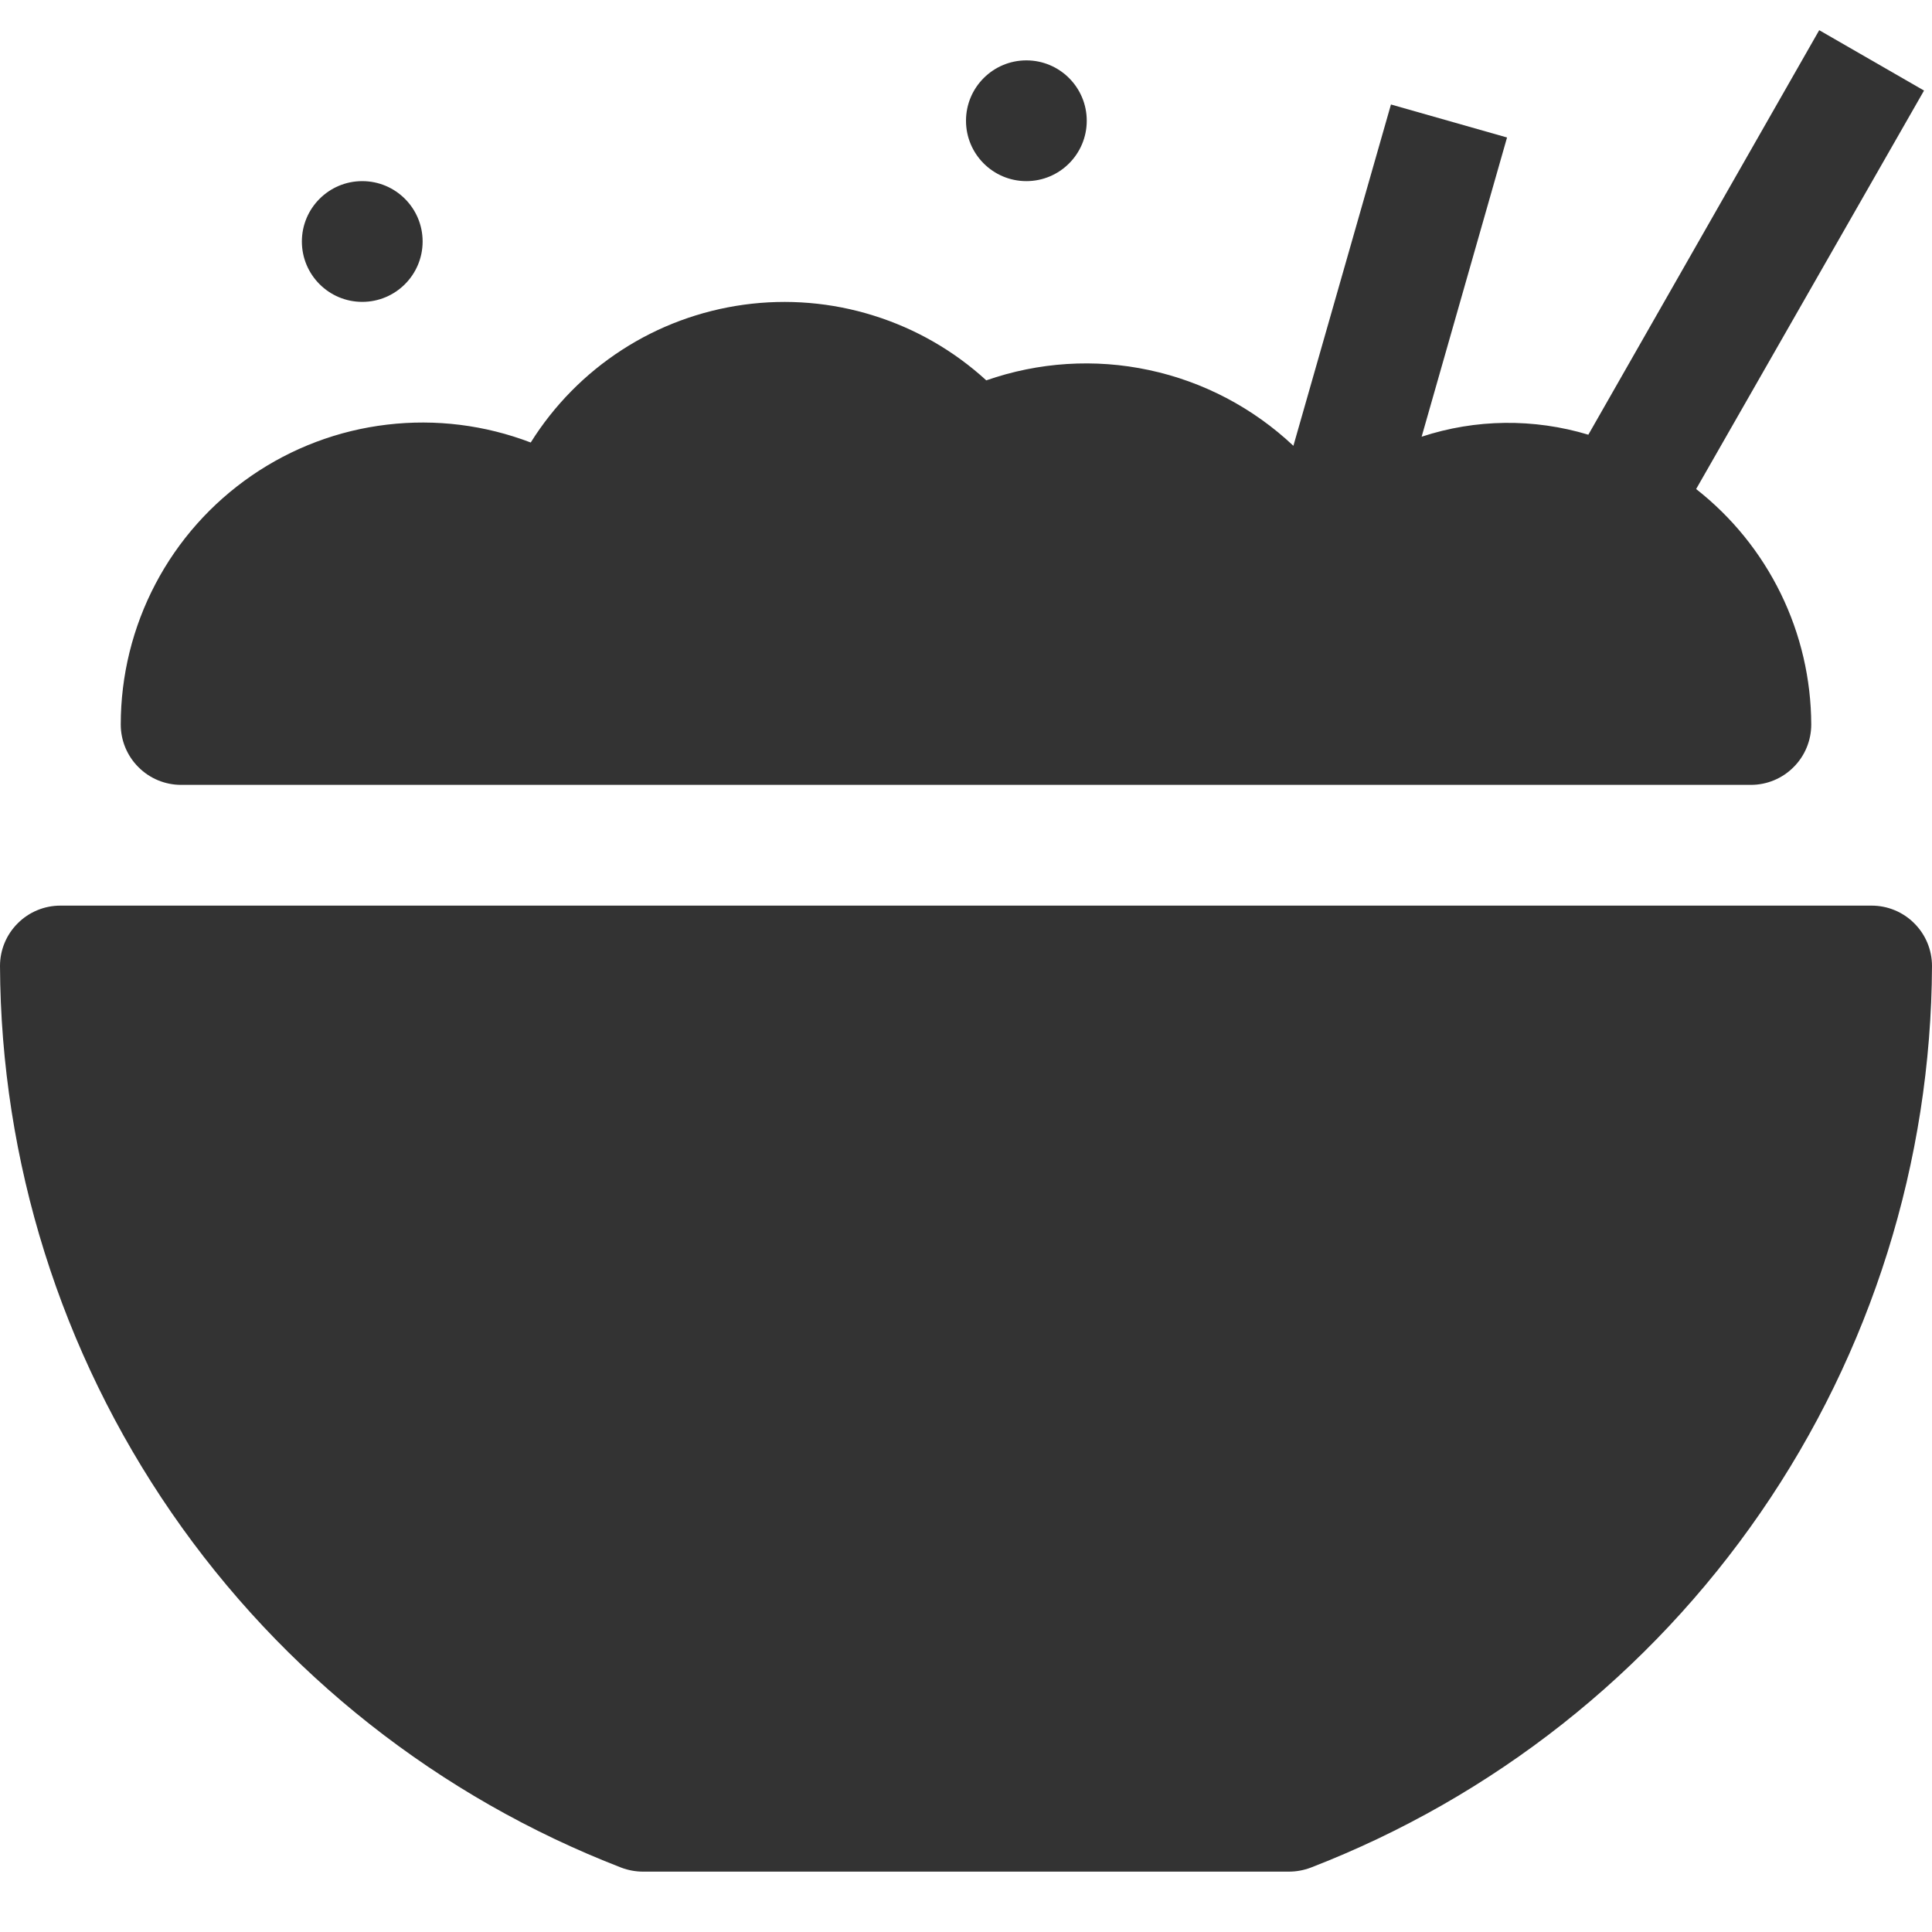 <svg width="24" height="24" viewBox="0 0 24 24" fill="none" xmlns="http://www.w3.org/2000/svg">
<g clip-path="url(#clip0_96_1133)">
<path d="M23.25 11.25H0.75C0.551 11.25 0.36 11.329 0.22 11.47C0.079 11.61 0 11.801 0 12C0.011 14.427 0.754 16.794 2.131 18.792C3.508 20.79 5.455 22.326 7.719 23.201C7.805 23.233 7.896 23.25 7.987 23.25H16.012C16.104 23.25 16.195 23.233 16.281 23.201C18.545 22.326 20.492 20.79 21.869 18.792C23.247 16.794 23.989 14.427 24 12C24 11.801 23.921 11.61 23.78 11.47C23.64 11.329 23.449 11.25 23.25 11.25Z" fill="#333333"/>
<path d="M2.25 9.75H21.75C21.949 9.75 22.14 9.671 22.28 9.53C22.421 9.39 22.5 9.199 22.5 9C22.498 8.436 22.369 7.88 22.121 7.373C21.873 6.866 21.514 6.423 21.07 6.075L23.901 1.125L22.599 0.375L19.731 5.4C19.054 5.196 18.331 5.204 17.66 5.425L18.721 1.708L17.279 1.298L16.067 5.538C15.566 5.066 14.946 4.74 14.273 4.597C13.601 4.453 12.901 4.498 12.252 4.725C11.85 4.357 11.372 4.082 10.851 3.92C10.331 3.757 9.782 3.711 9.242 3.785C8.702 3.859 8.184 4.05 7.727 4.346C7.269 4.642 6.882 5.035 6.593 5.497C6.025 5.28 5.413 5.203 4.808 5.275C4.204 5.346 3.626 5.564 3.125 5.909C2.624 6.254 2.214 6.715 1.931 7.254C1.648 7.792 1.5 8.392 1.5 9C1.5 9.199 1.579 9.39 1.72 9.53C1.86 9.671 2.051 9.75 2.25 9.75Z" fill="#333333"/>
<path d="M4.5 3.75C4.914 3.75 5.25 3.414 5.25 3C5.25 2.586 4.914 2.25 4.5 2.25C4.086 2.25 3.75 2.586 3.75 3C3.75 3.414 4.086 3.75 4.5 3.75Z" fill="#333333"/>
<path d="M12.75 2.25C13.164 2.25 13.5 1.914 13.5 1.5C13.5 1.086 13.164 0.75 12.75 0.75C12.336 0.75 12 1.086 12 1.5C12 1.914 12.336 2.25 12.75 2.25Z" fill="#333333"/>
</g>
<defs>
<clipPath id="clip0_96_1133">
<rect width="24" height="24" fill="white"/>
</clipPath>
</defs>
</svg>
